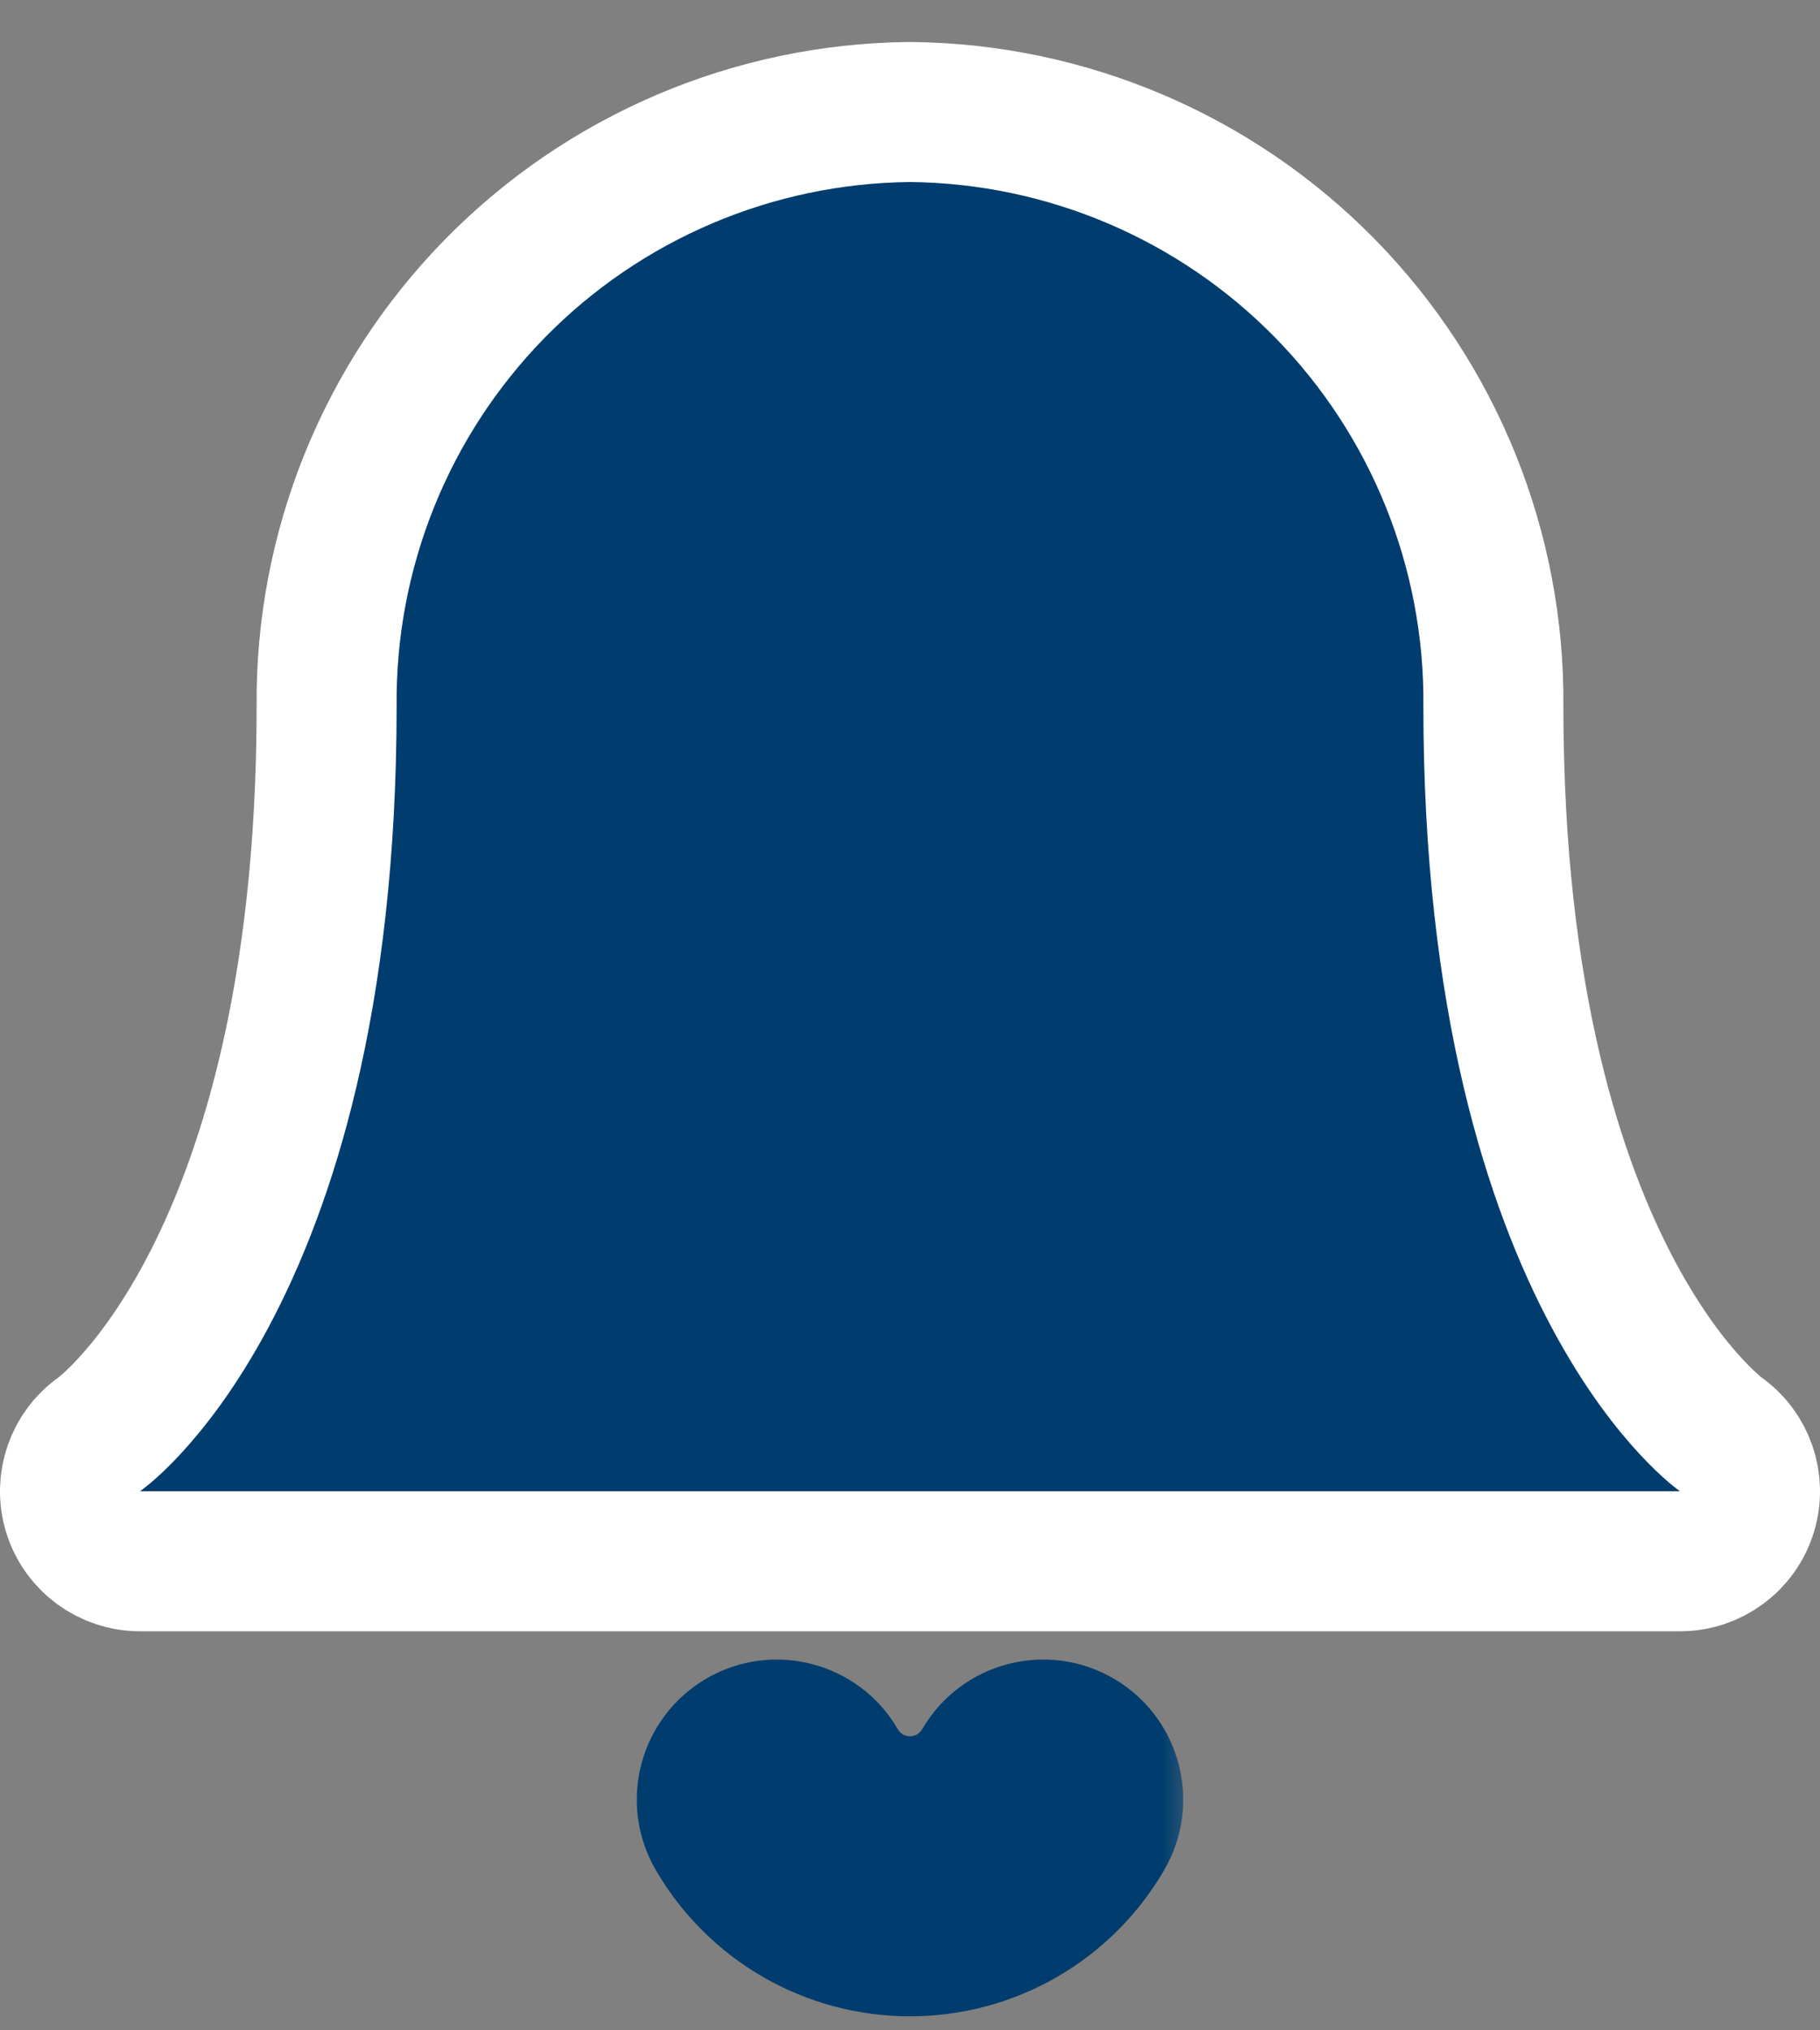 <svg width="26" height="29" viewBox="0 0 26 29" fill="none" xmlns="http://www.w3.org/2000/svg">
<rect x="0" y="0" width="26" height="29" fill="#808080" stroke="none"/>
<path d="M13.01 1.6H12.99C10.761 1.622 8.631 2.529 7.07 4.121C5.511 5.712 4.646 7.857 4.666 10.085C4.666 14.303 3.781 16.941 2.951 18.492C2.535 19.27 2.128 19.784 1.84 20.094C1.696 20.249 1.582 20.353 1.51 20.414C1.474 20.444 1.449 20.463 1.437 20.473C1.433 20.476 1.43 20.478 1.429 20.479C1.072 20.727 0.916 21.178 1.044 21.594C1.173 22.014 1.561 22.3 2 22.3H24C24.439 22.3 24.827 22.014 24.956 21.594C25.084 21.178 24.928 20.728 24.572 20.48C24.57 20.478 24.568 20.476 24.564 20.473C24.551 20.464 24.526 20.444 24.49 20.414C24.419 20.353 24.304 20.248 24.16 20.093C23.872 19.784 23.465 19.269 23.049 18.491C22.219 16.939 21.334 14.301 21.334 10.084C21.354 7.857 20.489 5.712 18.93 4.121C17.369 2.529 15.239 1.622 13.01 1.6Z" fill="#003D6E" stroke="white" stroke-width="2" stroke-linecap="round" stroke-linejoin="round"/>
<mask id="path-2-outside-1_97_677" maskUnits="userSpaceOnUse" x="8.097" y="22.704" width="9" height="7" fill="black">
<rect fill="white" x="8.097" y="22.704" width="9" height="7"/>
<path d="M14.903 25.704C14.71 26.038 14.432 26.314 14.098 26.507C13.764 26.699 13.386 26.8 13 26.8C12.615 26.8 12.236 26.699 11.902 26.507C11.568 26.314 11.29 26.038 11.097 25.704"/>
</mask>
<path d="M14.903 25.704C14.71 26.038 14.432 26.314 14.098 26.507C13.764 26.699 13.386 26.8 13 26.8C12.615 26.8 12.236 26.699 11.902 26.507C11.568 26.314 11.29 26.038 11.097 25.704" fill="white"/>
<path d="M16.633 26.708C17.187 25.752 16.862 24.529 15.907 23.974C14.951 23.42 13.727 23.745 13.173 24.701L16.633 26.708ZM12.827 24.701C12.273 23.745 11.049 23.42 10.094 23.974C9.138 24.529 8.813 25.752 9.367 26.708L12.827 24.701ZM13.173 24.701C13.155 24.731 13.13 24.756 13.1 24.774L15.096 28.24C15.734 27.873 16.264 27.344 16.633 26.708L13.173 24.701ZM13.1 24.774C13.069 24.791 13.035 24.8 13 24.8V28.8C13.736 28.8 14.459 28.607 15.096 28.24L13.1 24.774ZM13 24.8C12.965 24.8 12.931 24.791 12.9 24.774L10.904 28.24C11.541 28.607 12.264 28.8 13 28.8V24.8ZM12.9 24.774C12.87 24.756 12.845 24.731 12.827 24.701L9.367 26.708C9.736 27.344 10.266 27.873 10.904 28.24L12.9 24.774Z" fill="#003D6E" mask="url(#path-2-outside-1_97_677)"/>
</svg>
